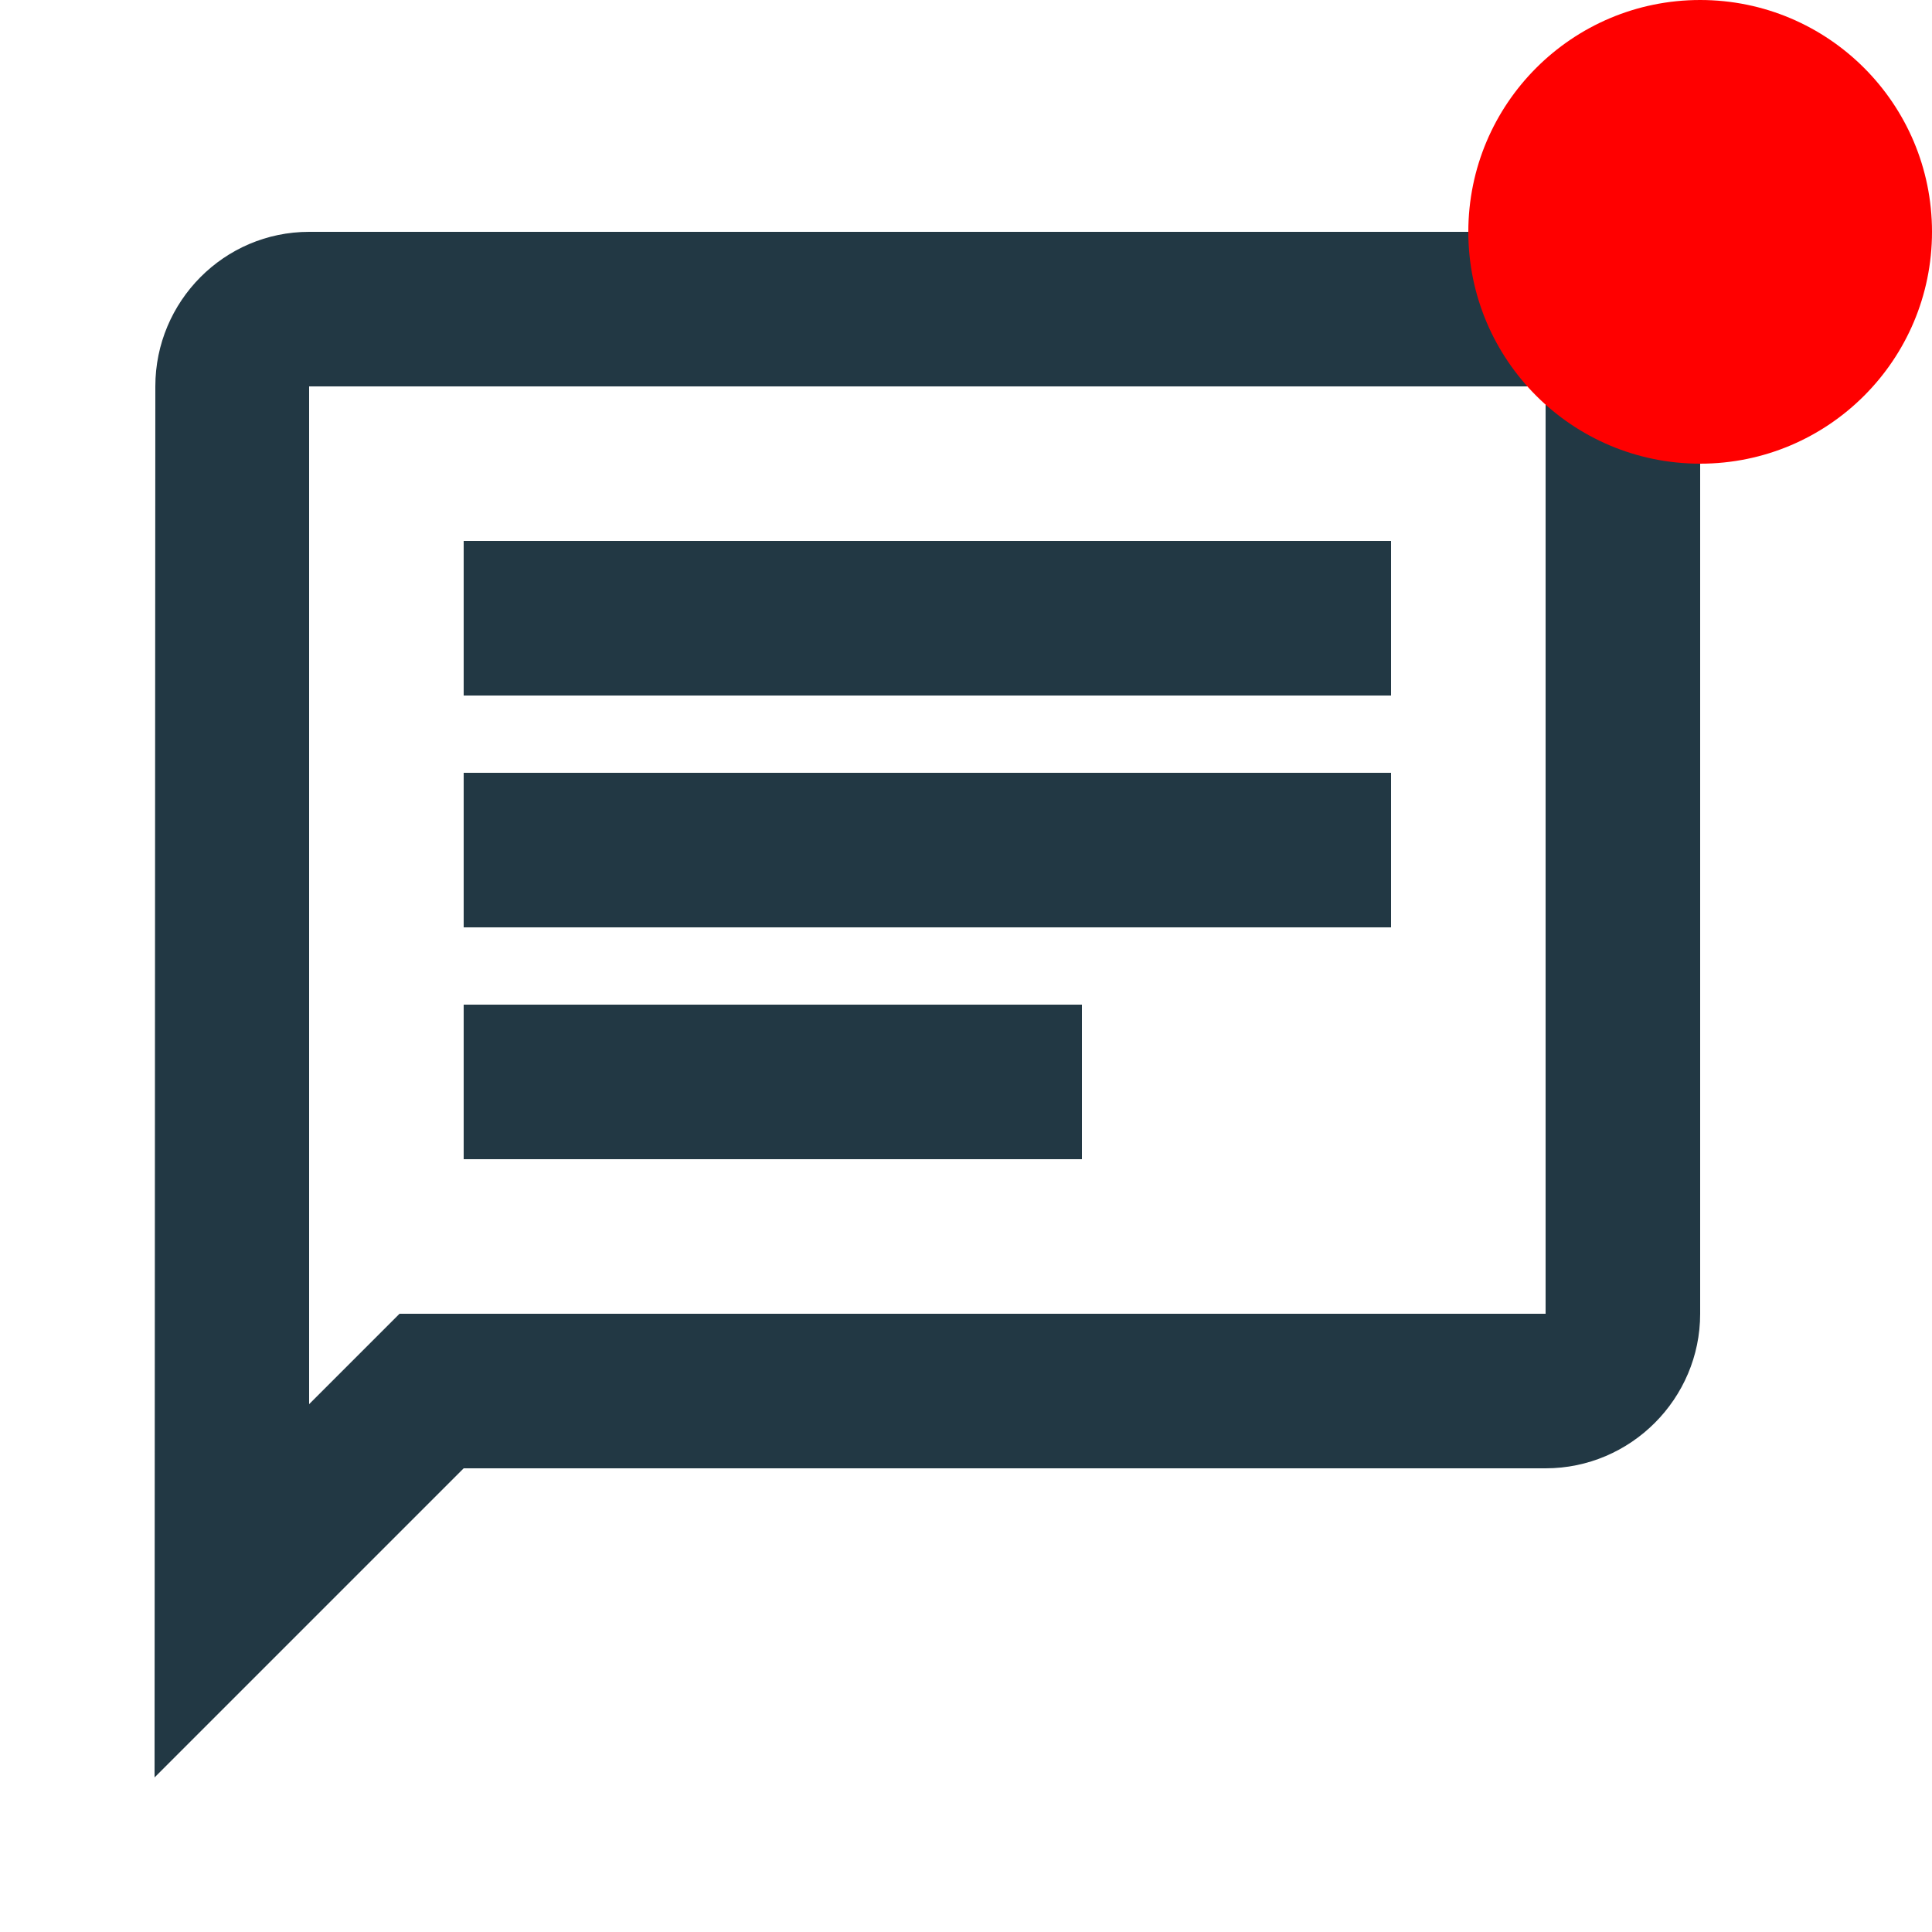 <svg width="25" height="25" viewBox="0 0 25 25" fill="none" xmlns="http://www.w3.org/2000/svg">
<g id="chat_24px">
<path id="icon/communication/chat_24px" fill-rule="evenodd" clip-rule="evenodd" d="M4 3C2.9 3 2.01 3.9 2.01 5L2 23L6 19H20C21.1 19 22 18.1 22 17V5C22 3.9 21.1 3 20 3H4ZM4 5H20V17H5.17L4 18.17V5ZM14 13H6V15H14V13ZM6 10H18V12H6V10ZM18 7H6V9H18V7Z" fill="#223844"/>
<circle id="Ellipse 146" cx="22" cy="3" r="3" fill="#FF0000"/>
</g>
</svg>
